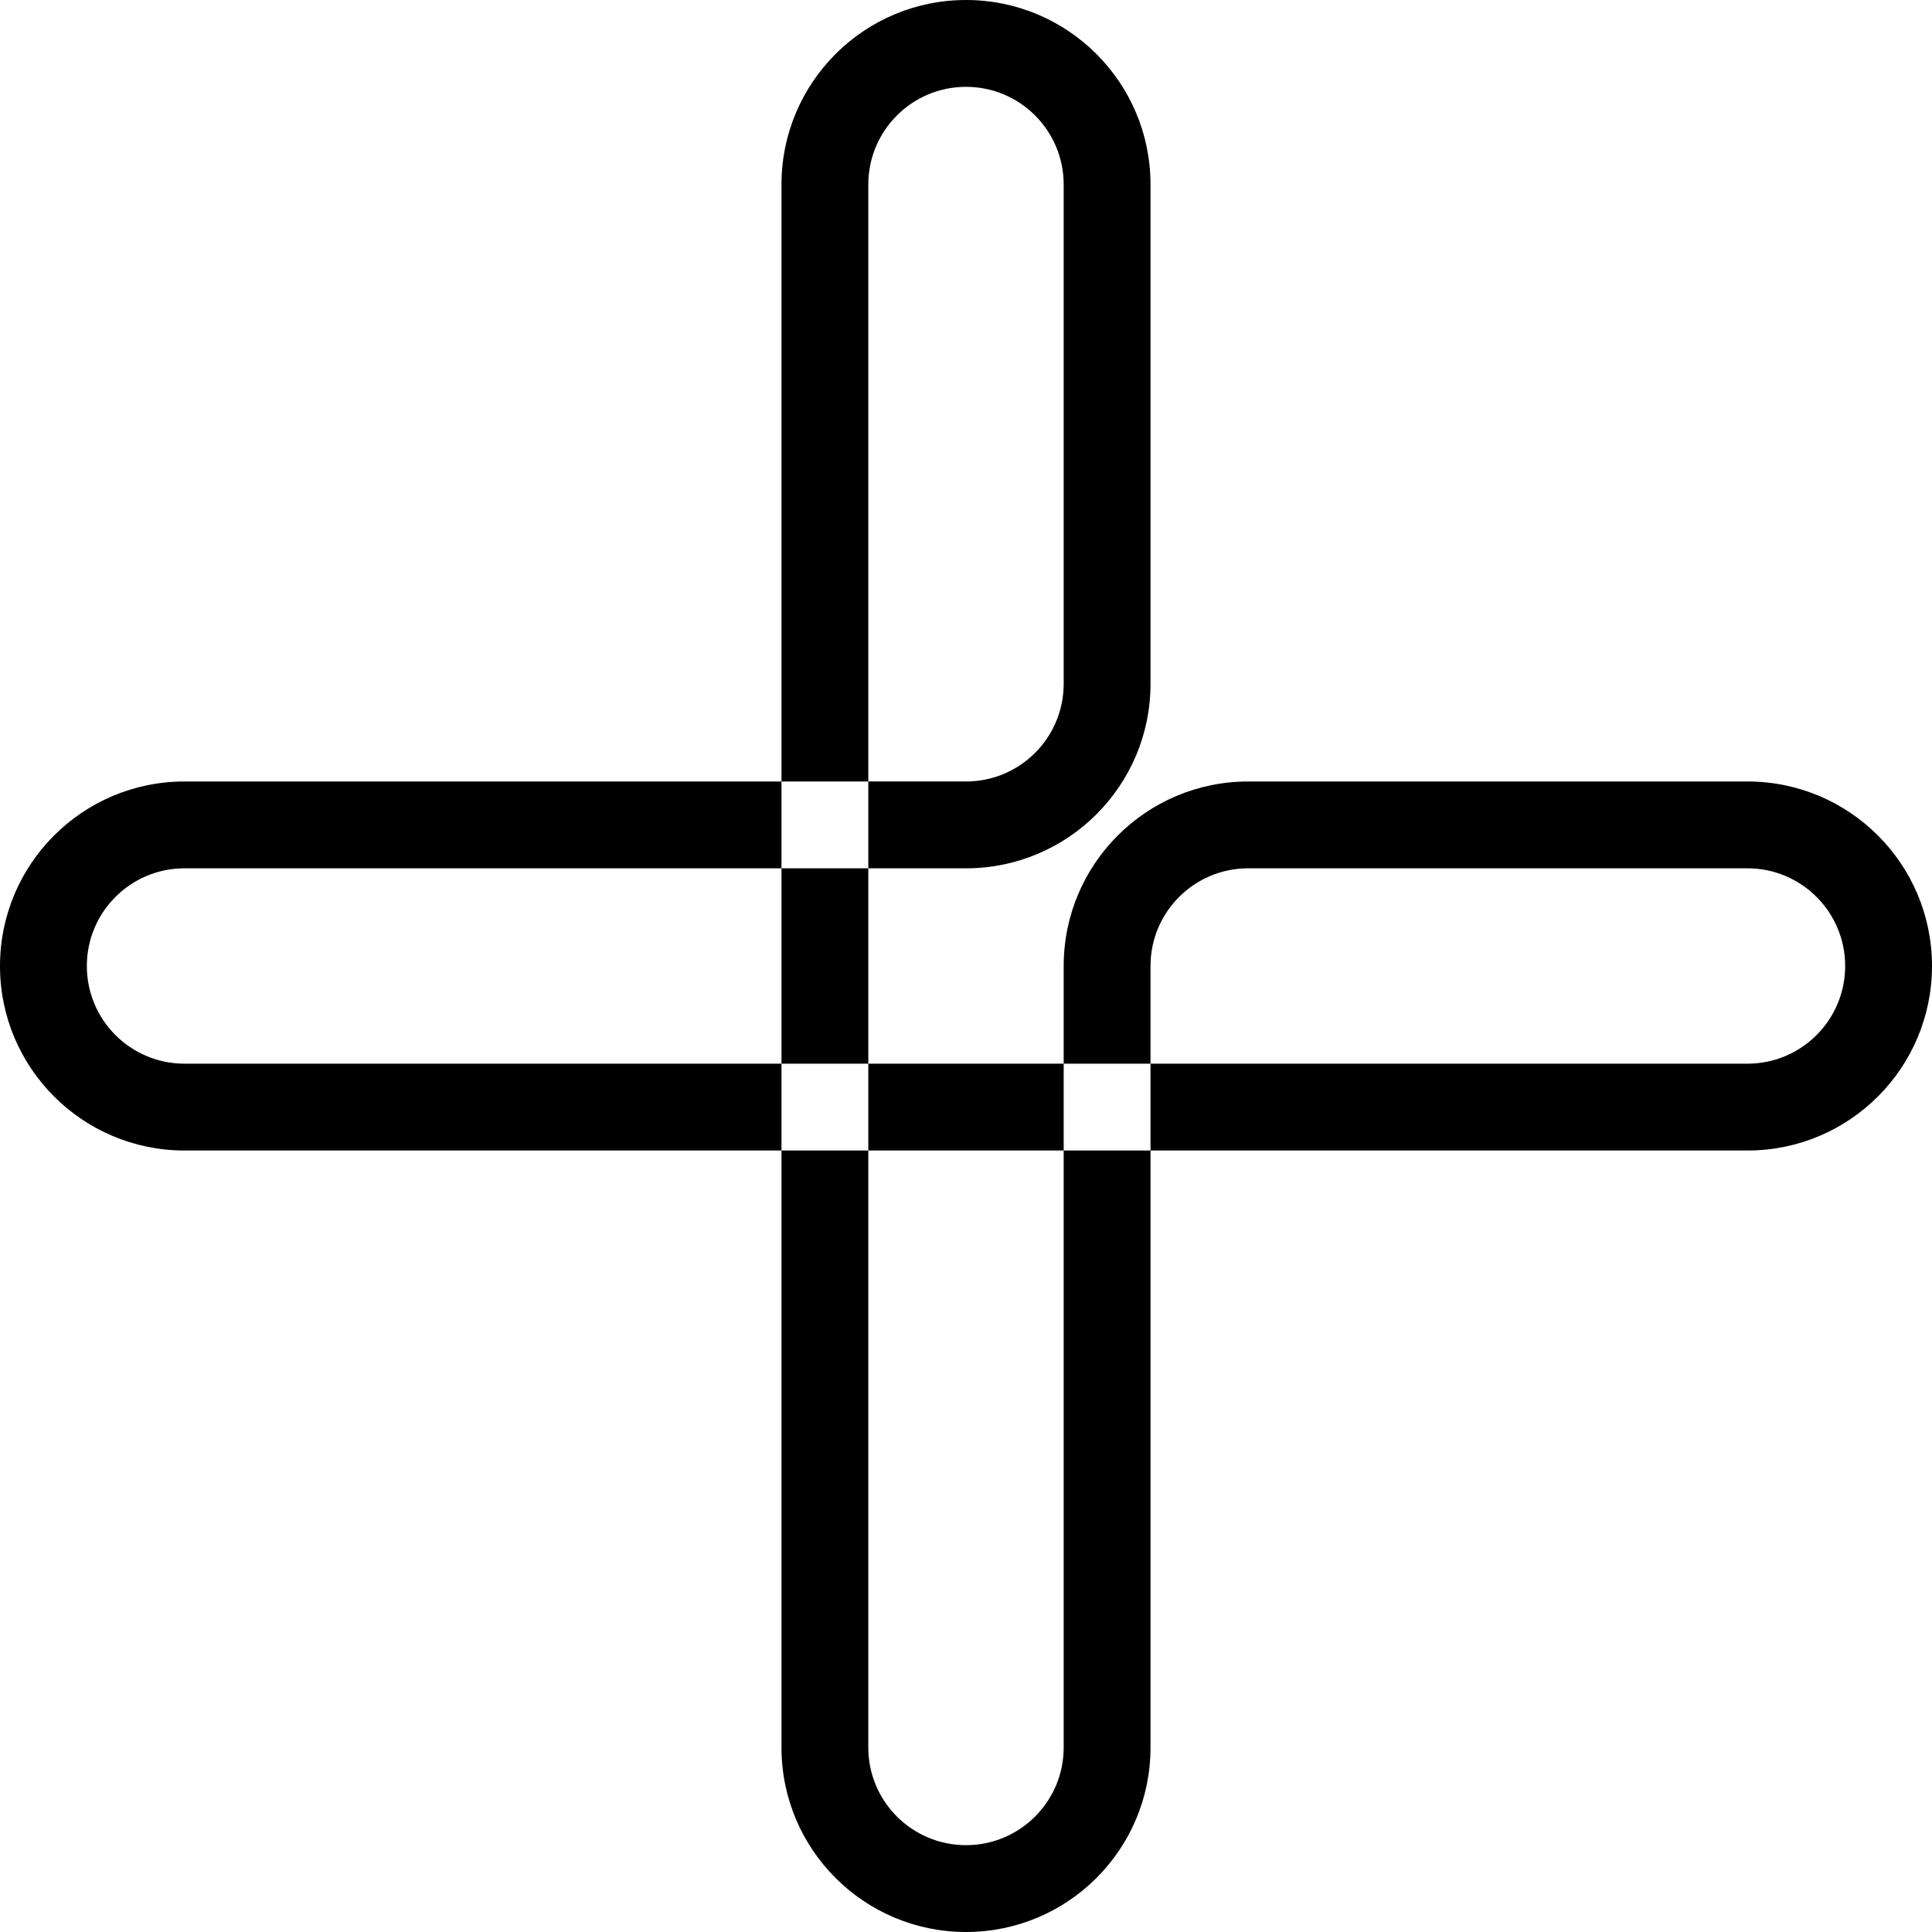 <svg xmlns="http://www.w3.org/2000/svg" viewBox="0 0 512 512"><path fill-rule="evenodd" d="M207.101 281.887h97.798V463.1c0 27.007-21.893 48.899-48.899 48.899s-48.899-21.892-48.899-48.899V281.887zM256 0c27.006 0 48.899 21.893 48.899 48.899v132.314c0 27.006-21.893 48.899-48.899 48.899h-48.899V48.899C207.101 21.893 228.994 0 256 0zM48.899 207.101h181.213v97.798H48.899C21.893 304.899 0 283.006 0 256s21.893-48.899 48.899-48.899zm281.888 0h132.314C490.107 207.101 512 228.994 512 256s-21.893 48.899-48.899 48.899H281.888V256c0-27.006 21.893-48.899 48.899-48.899zm-100.676 97.797V463.1c0 14.298 11.591 25.888 25.888 25.888 14.297 0 25.888-11.59 25.888-25.888V304.898h-51.776zm25.888-281.886c-14.297 0-25.888 11.59-25.888 25.887v158.202h25.888c14.297 0 25.888-11.59 25.888-25.887V48.899c0-14.297-11.591-25.887-25.888-25.887zm-207.098 207.1c-14.298 0-25.888 11.59-25.888 25.888 0 14.297 11.59 25.887 25.888 25.887h158.202v-51.775H48.901zm281.885 0c-14.297 0-25.888 11.59-25.888 25.888v25.887H463.1c14.298 0 25.888-11.59 25.888-25.887 0-14.298-11.59-25.888-25.888-25.888H330.786z"/></svg>